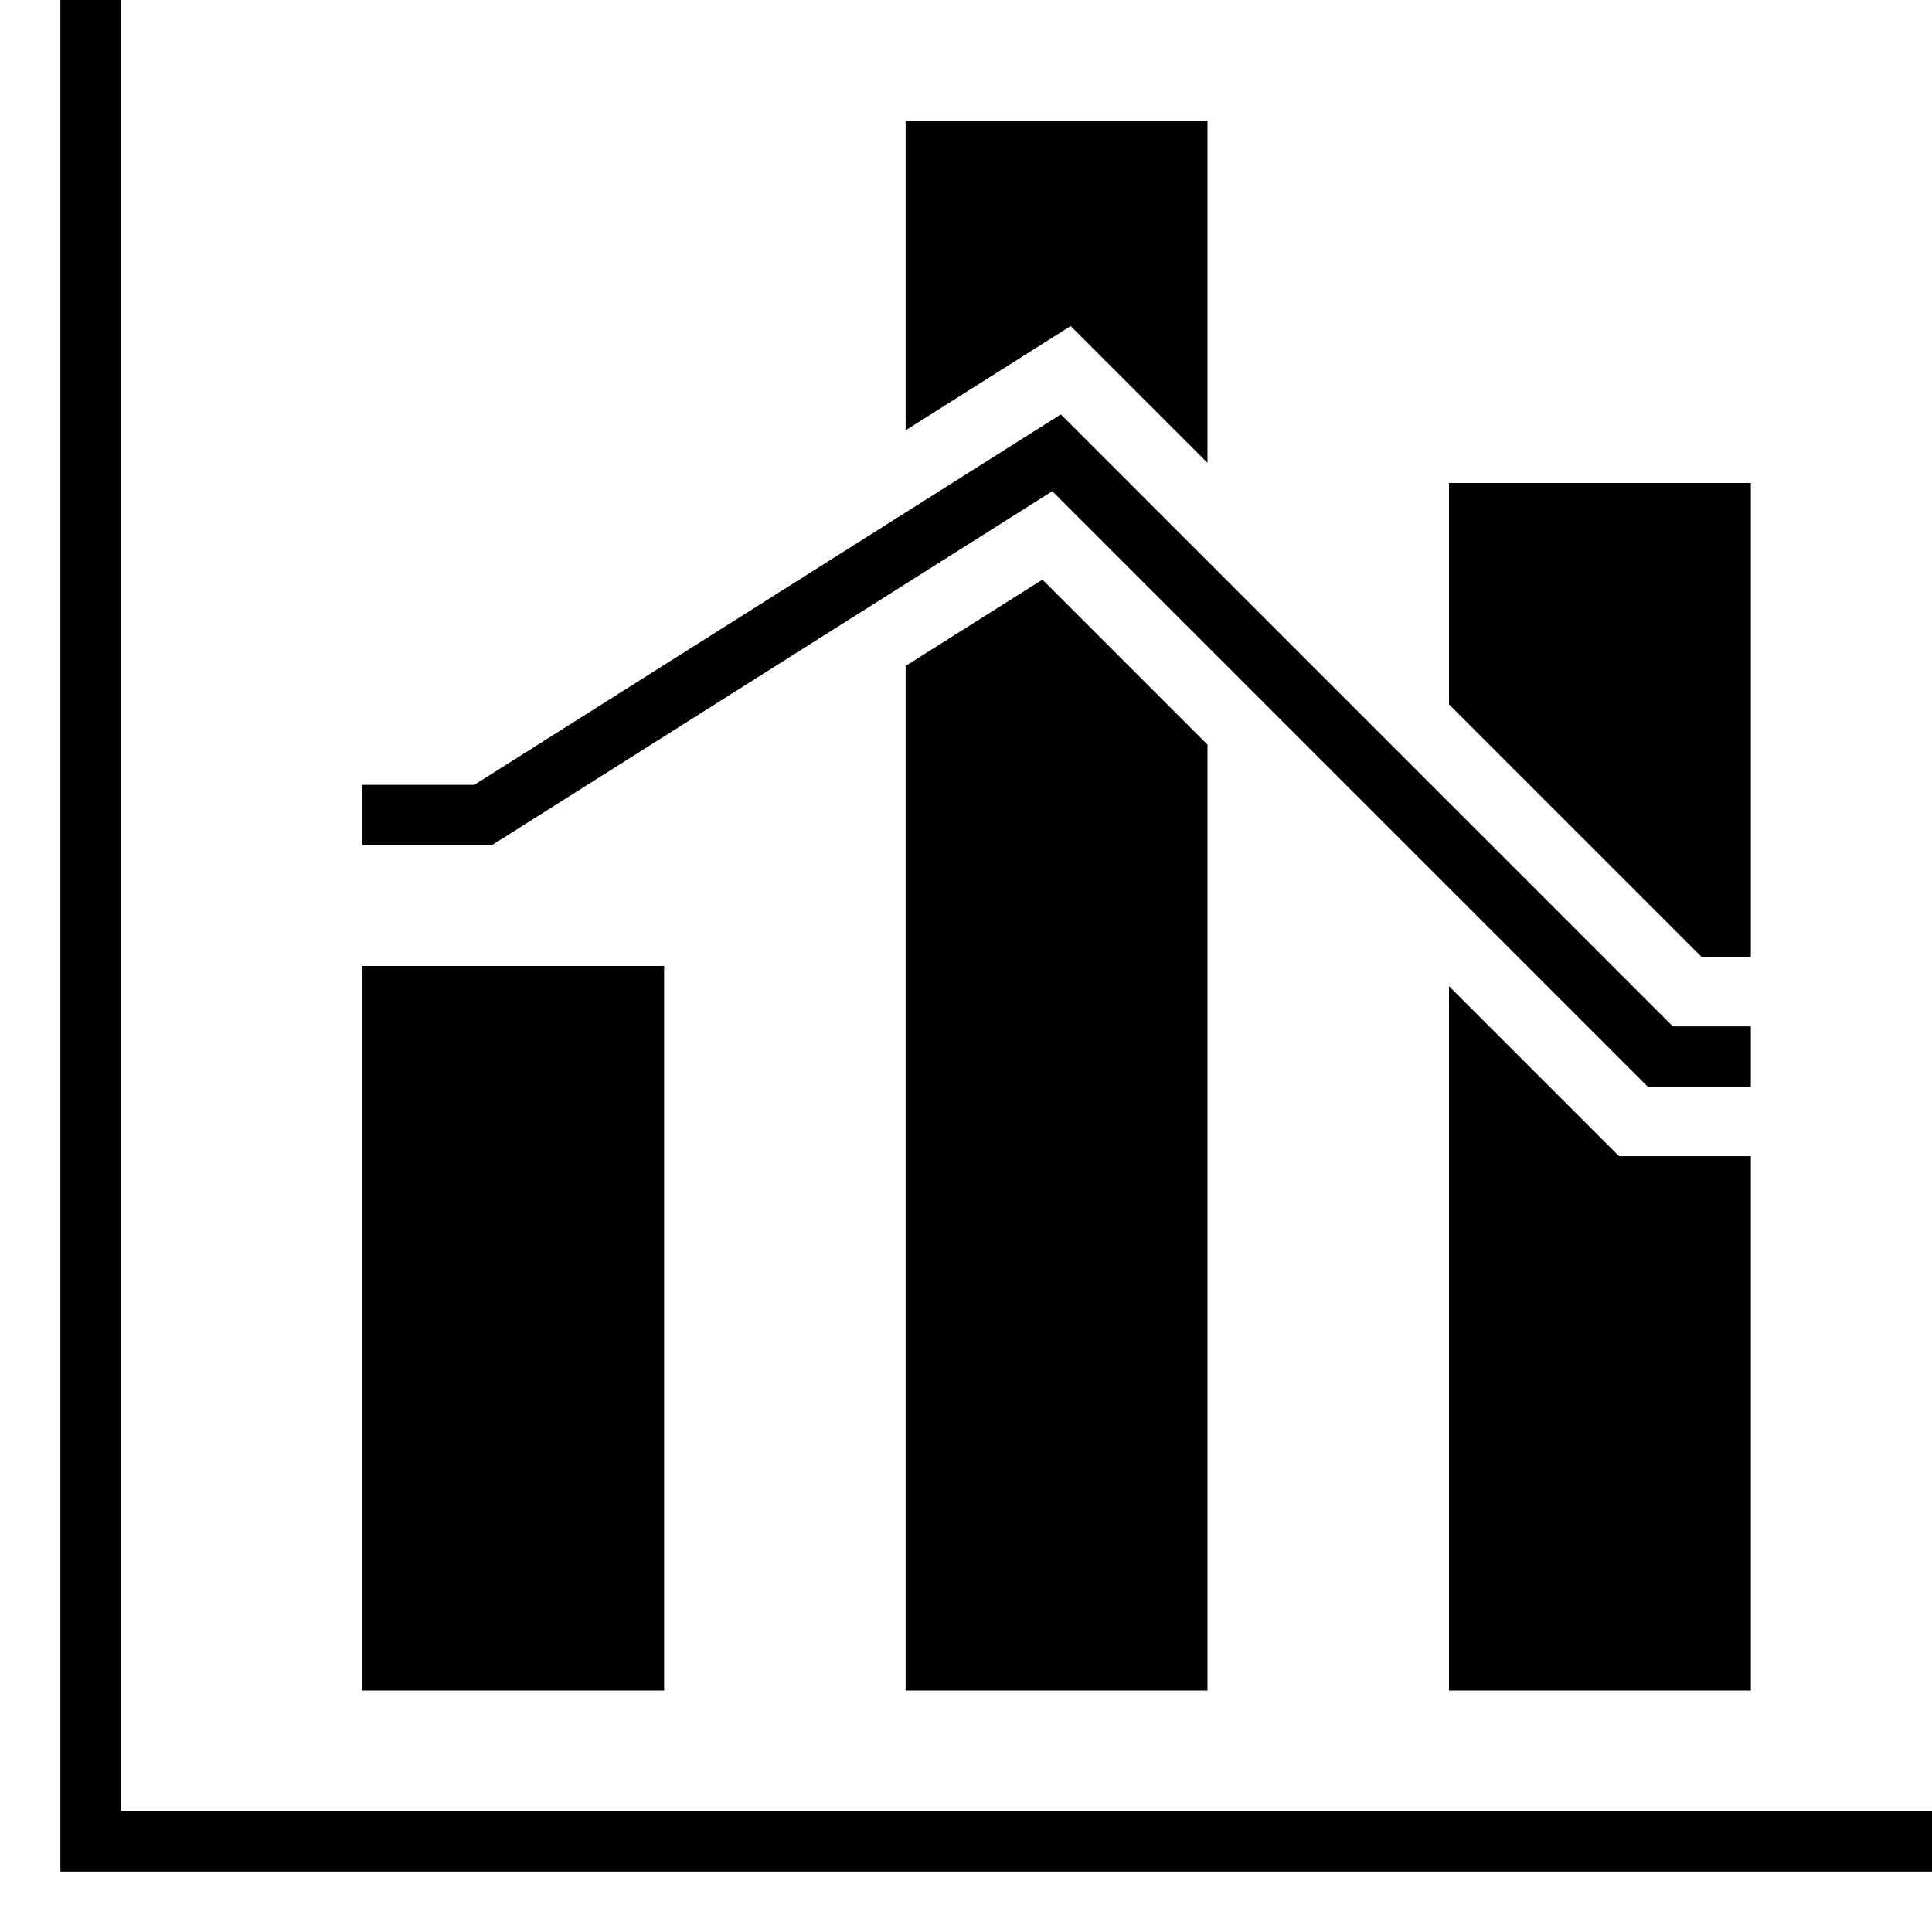 <svg xmlns="http://www.w3.org/2000/svg" viewBox="0 0 32 32"><path d="M32 30v1H1V0h1v30zM24 8v3.666l4.184 4.184H29V8zm-9-.873V2h5v5.666L17.734 5.4zM6 16h5v12H6zm20.816 3.15H29V28h-5V16.334zM20 12.334V28h-5V11.03l2.266-1.43zM29 18h-1.707l-9.864-9.864L8.145 14H6v-1h1.855l9.716-6.136L27.707 17H29z"/></svg>